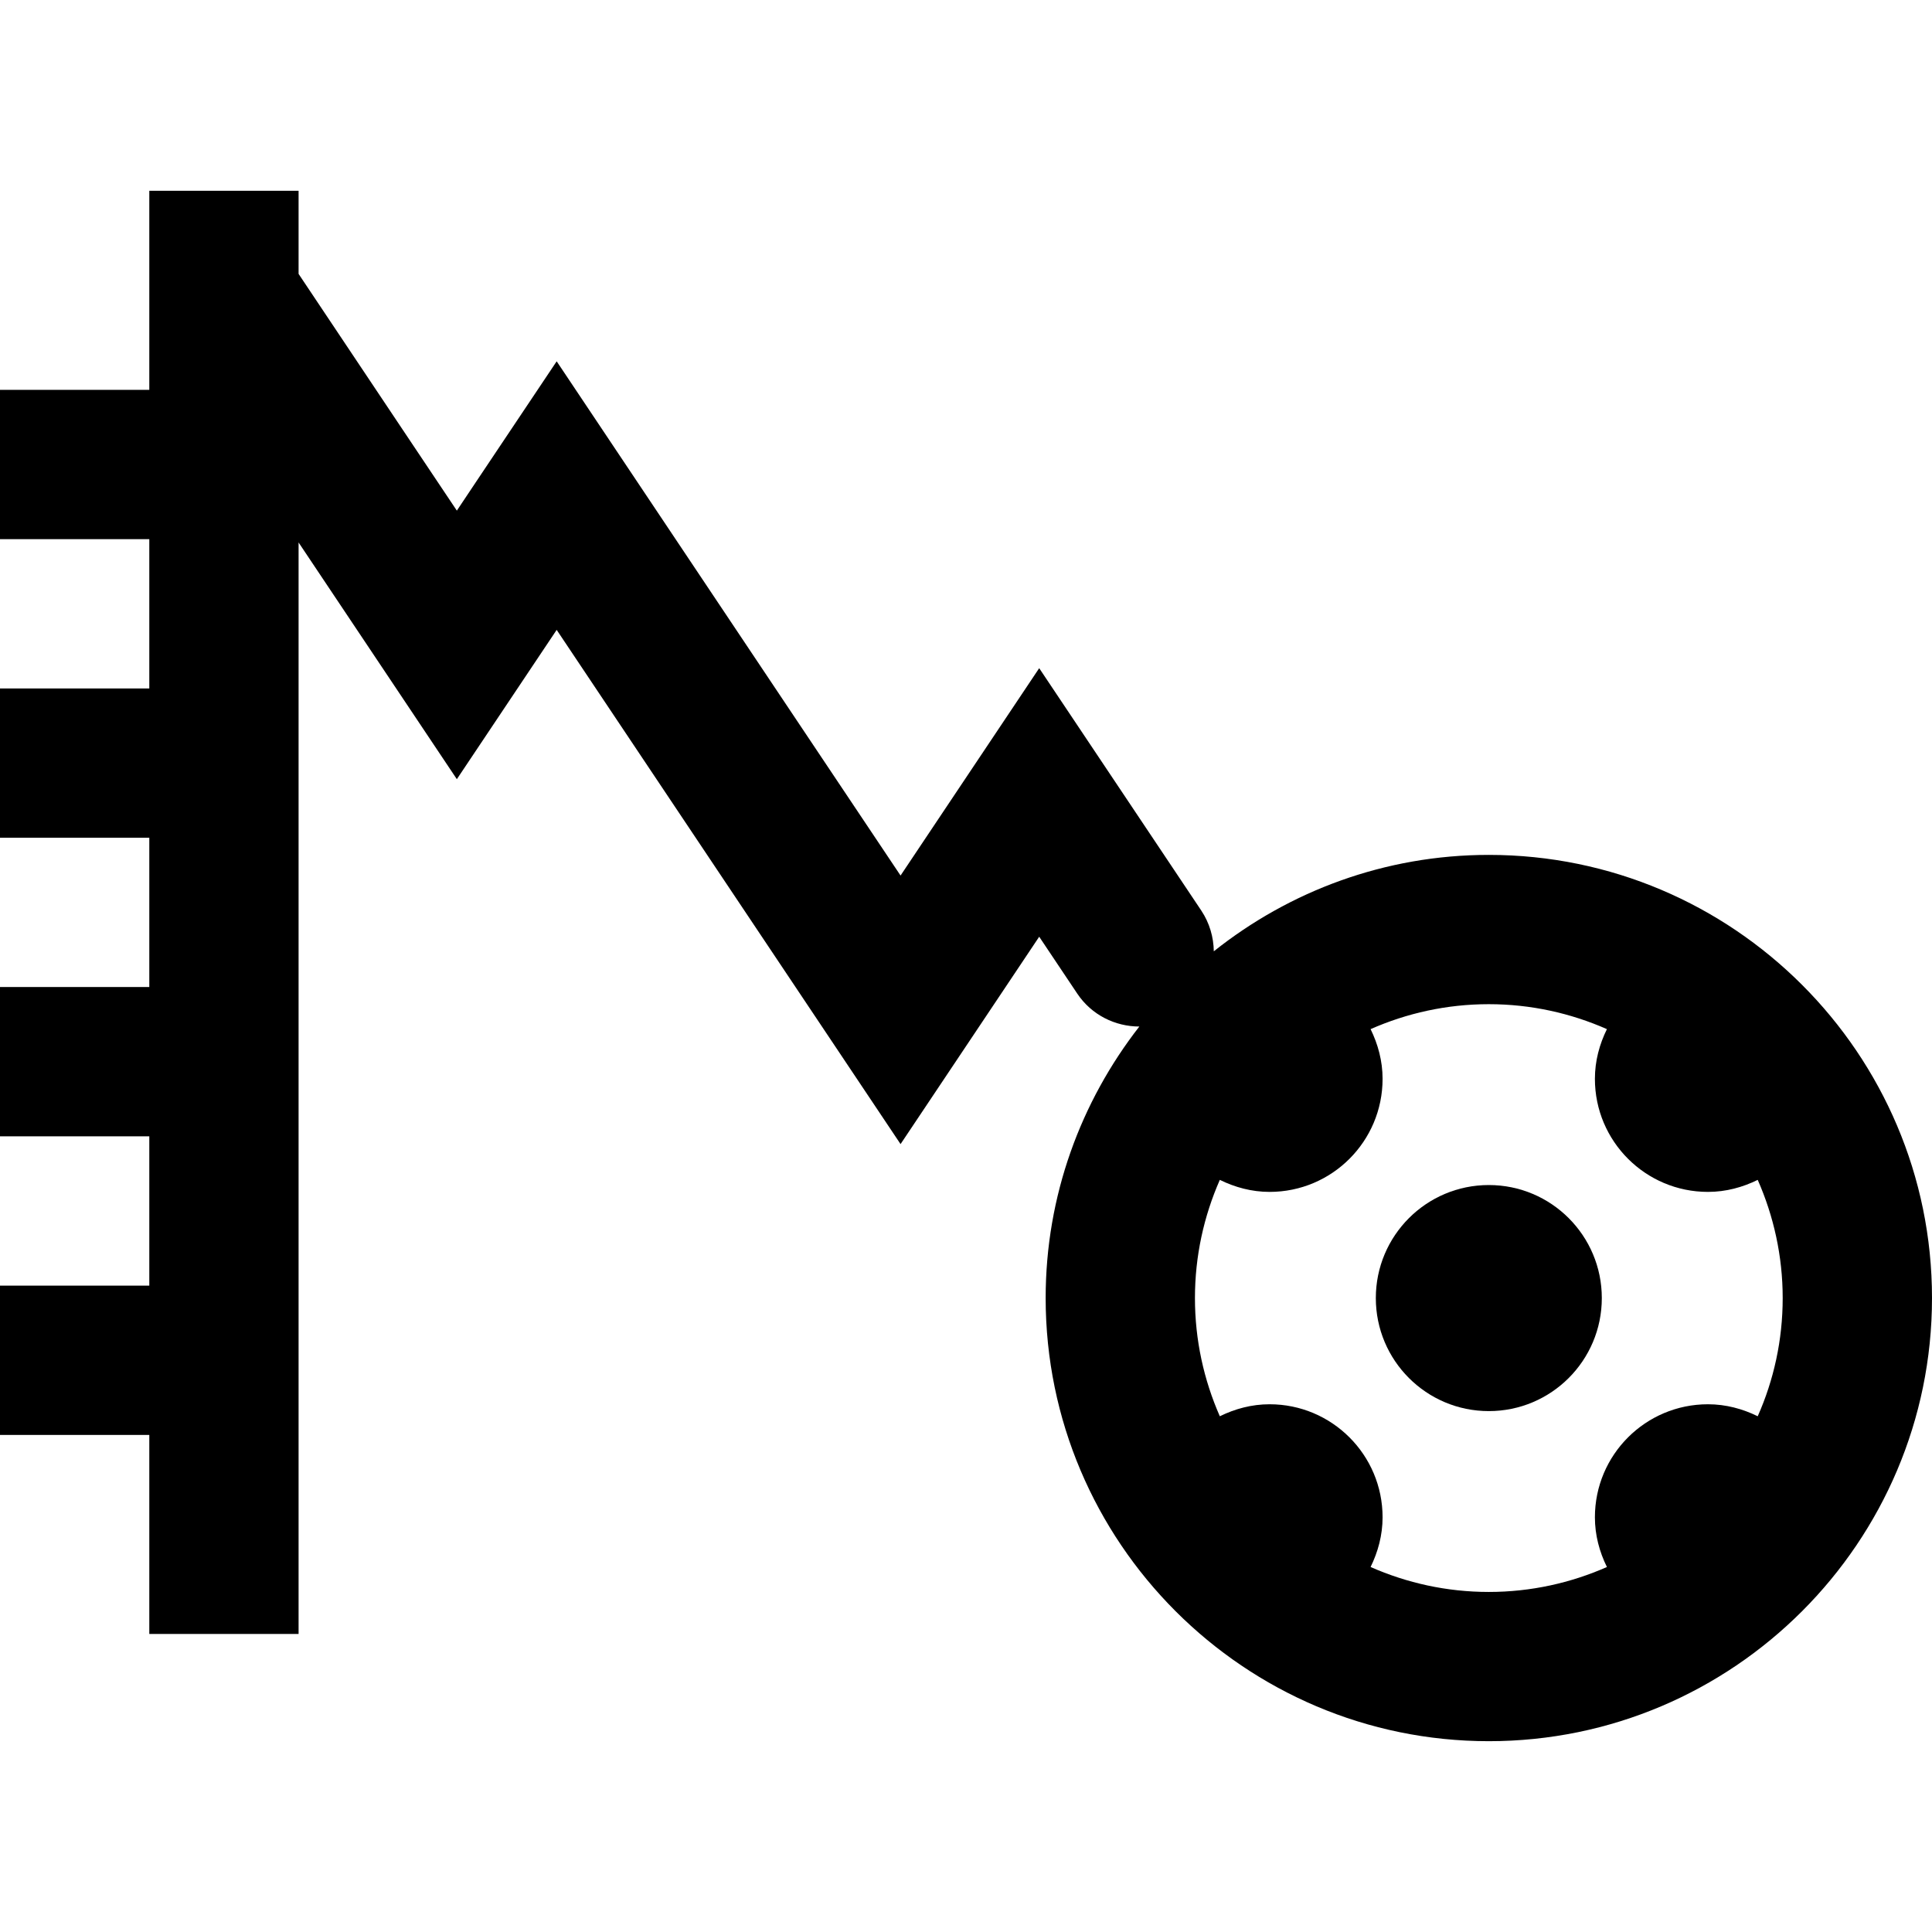 <?xml version="1.0" encoding="iso-8859-1"?>
<!-- Generator: Adobe Illustrator 16.0.0, SVG Export Plug-In . SVG Version: 6.00 Build 0)  -->
<!DOCTYPE svg PUBLIC "-//W3C//DTD SVG 1.1//EN" "http://www.w3.org/Graphics/SVG/1.1/DTD/svg11.dtd">
<svg version="1.1" id="Capa_1" xmlns="http://www.w3.org/2000/svg" xmlns:xlink="http://www.w3.org/1999/xlink" x="0px" y="0px"
	 width="304.769px" height="304.769px" viewBox="0 0 304.769 304.769" style="enable-background:new 0 0 304.769 304.769;"
	 xml:space="preserve">
<g>
	<g>
		<path d="M234.859,134.858c-16.398,0-31.463,5.719-43.385,15.21c-0.032-2.216-0.657-4.455-1.976-6.432l-25.567-38.233
			l-15.238,22.792l-6.632,9.921l-18.598-27.806L87.814,56.998l-12.72,19.017l-3.027,4.535l-8.502-12.708L47.101,43.206V30.098
			H23.552v31.4H0V85.05h23.552v23.552H0v23.549h23.552v23.552H0v23.551h23.552v23.552H0v23.552h23.552v31.398h23.549V85.575
			l24.966,37.339l15.747-23.552l54.247,81.118l21.871-32.713l5.987,8.949c2.268,3.402,6.007,5.217,9.81,5.217
			c-9.229,11.847-14.779,26.689-14.779,42.828c0,38.543,31.362,69.909,69.91,69.909c38.547,0,69.909-31.366,69.909-69.909
			C304.769,166.214,273.406,134.858,234.859,134.858z M277.277,223.412c-2.376-1.166-5.013-1.892-7.851-1.892
			c-9.842,0-17.833,7.979-17.833,17.829c0,2.829,0.722,5.466,1.896,7.843c-5.71,2.517-11.998,3.935-18.638,3.935
			c-6.641,0-12.925-1.418-18.643-3.935c1.162-2.377,1.891-5.014,1.891-7.843c0-9.851-7.994-17.829-17.824-17.829
			c-2.838,0-5.475,0.726-7.851,1.892c-2.513-5.719-3.924-12.006-3.924-18.643c0-6.641,1.411-12.928,3.924-18.646
			c2.376,1.166,5.013,1.896,7.851,1.896c9.846,0,17.824-7.983,17.824-17.833c0-2.829-0.729-5.467-1.891-7.843
			c5.718-2.517,12.002-3.936,18.643-3.936c6.64,0,12.928,1.419,18.638,3.936c-1.174,2.376-1.896,5.014-1.896,7.843
			c0,9.85,7.991,17.833,17.833,17.833c2.838,0,5.475-0.729,7.851-1.896c2.513,5.702,3.939,12.006,3.939,18.646
			C281.217,211.406,279.807,217.709,277.277,223.412z"/>
		<path d="M234.859,186.937c9.85,0,17.824,7.986,17.824,17.833c0,9.842-7.975,17.829-17.824,17.829
			c-9.851,0-17.825-7.987-17.825-17.829C217.034,194.923,225.009,186.937,234.859,186.937z"/>
	</g>
</g>
<g>
</g>
<g>
</g>
<g>
</g>
<g>
</g>
<g>
</g>
<g>
</g>
<g>
</g>
<g>
</g>
<g>
</g>
<g>
</g>
<g>
</g>
<g>
</g>
<g>
</g>
<g>
</g>
<g>
</g>
</svg>
